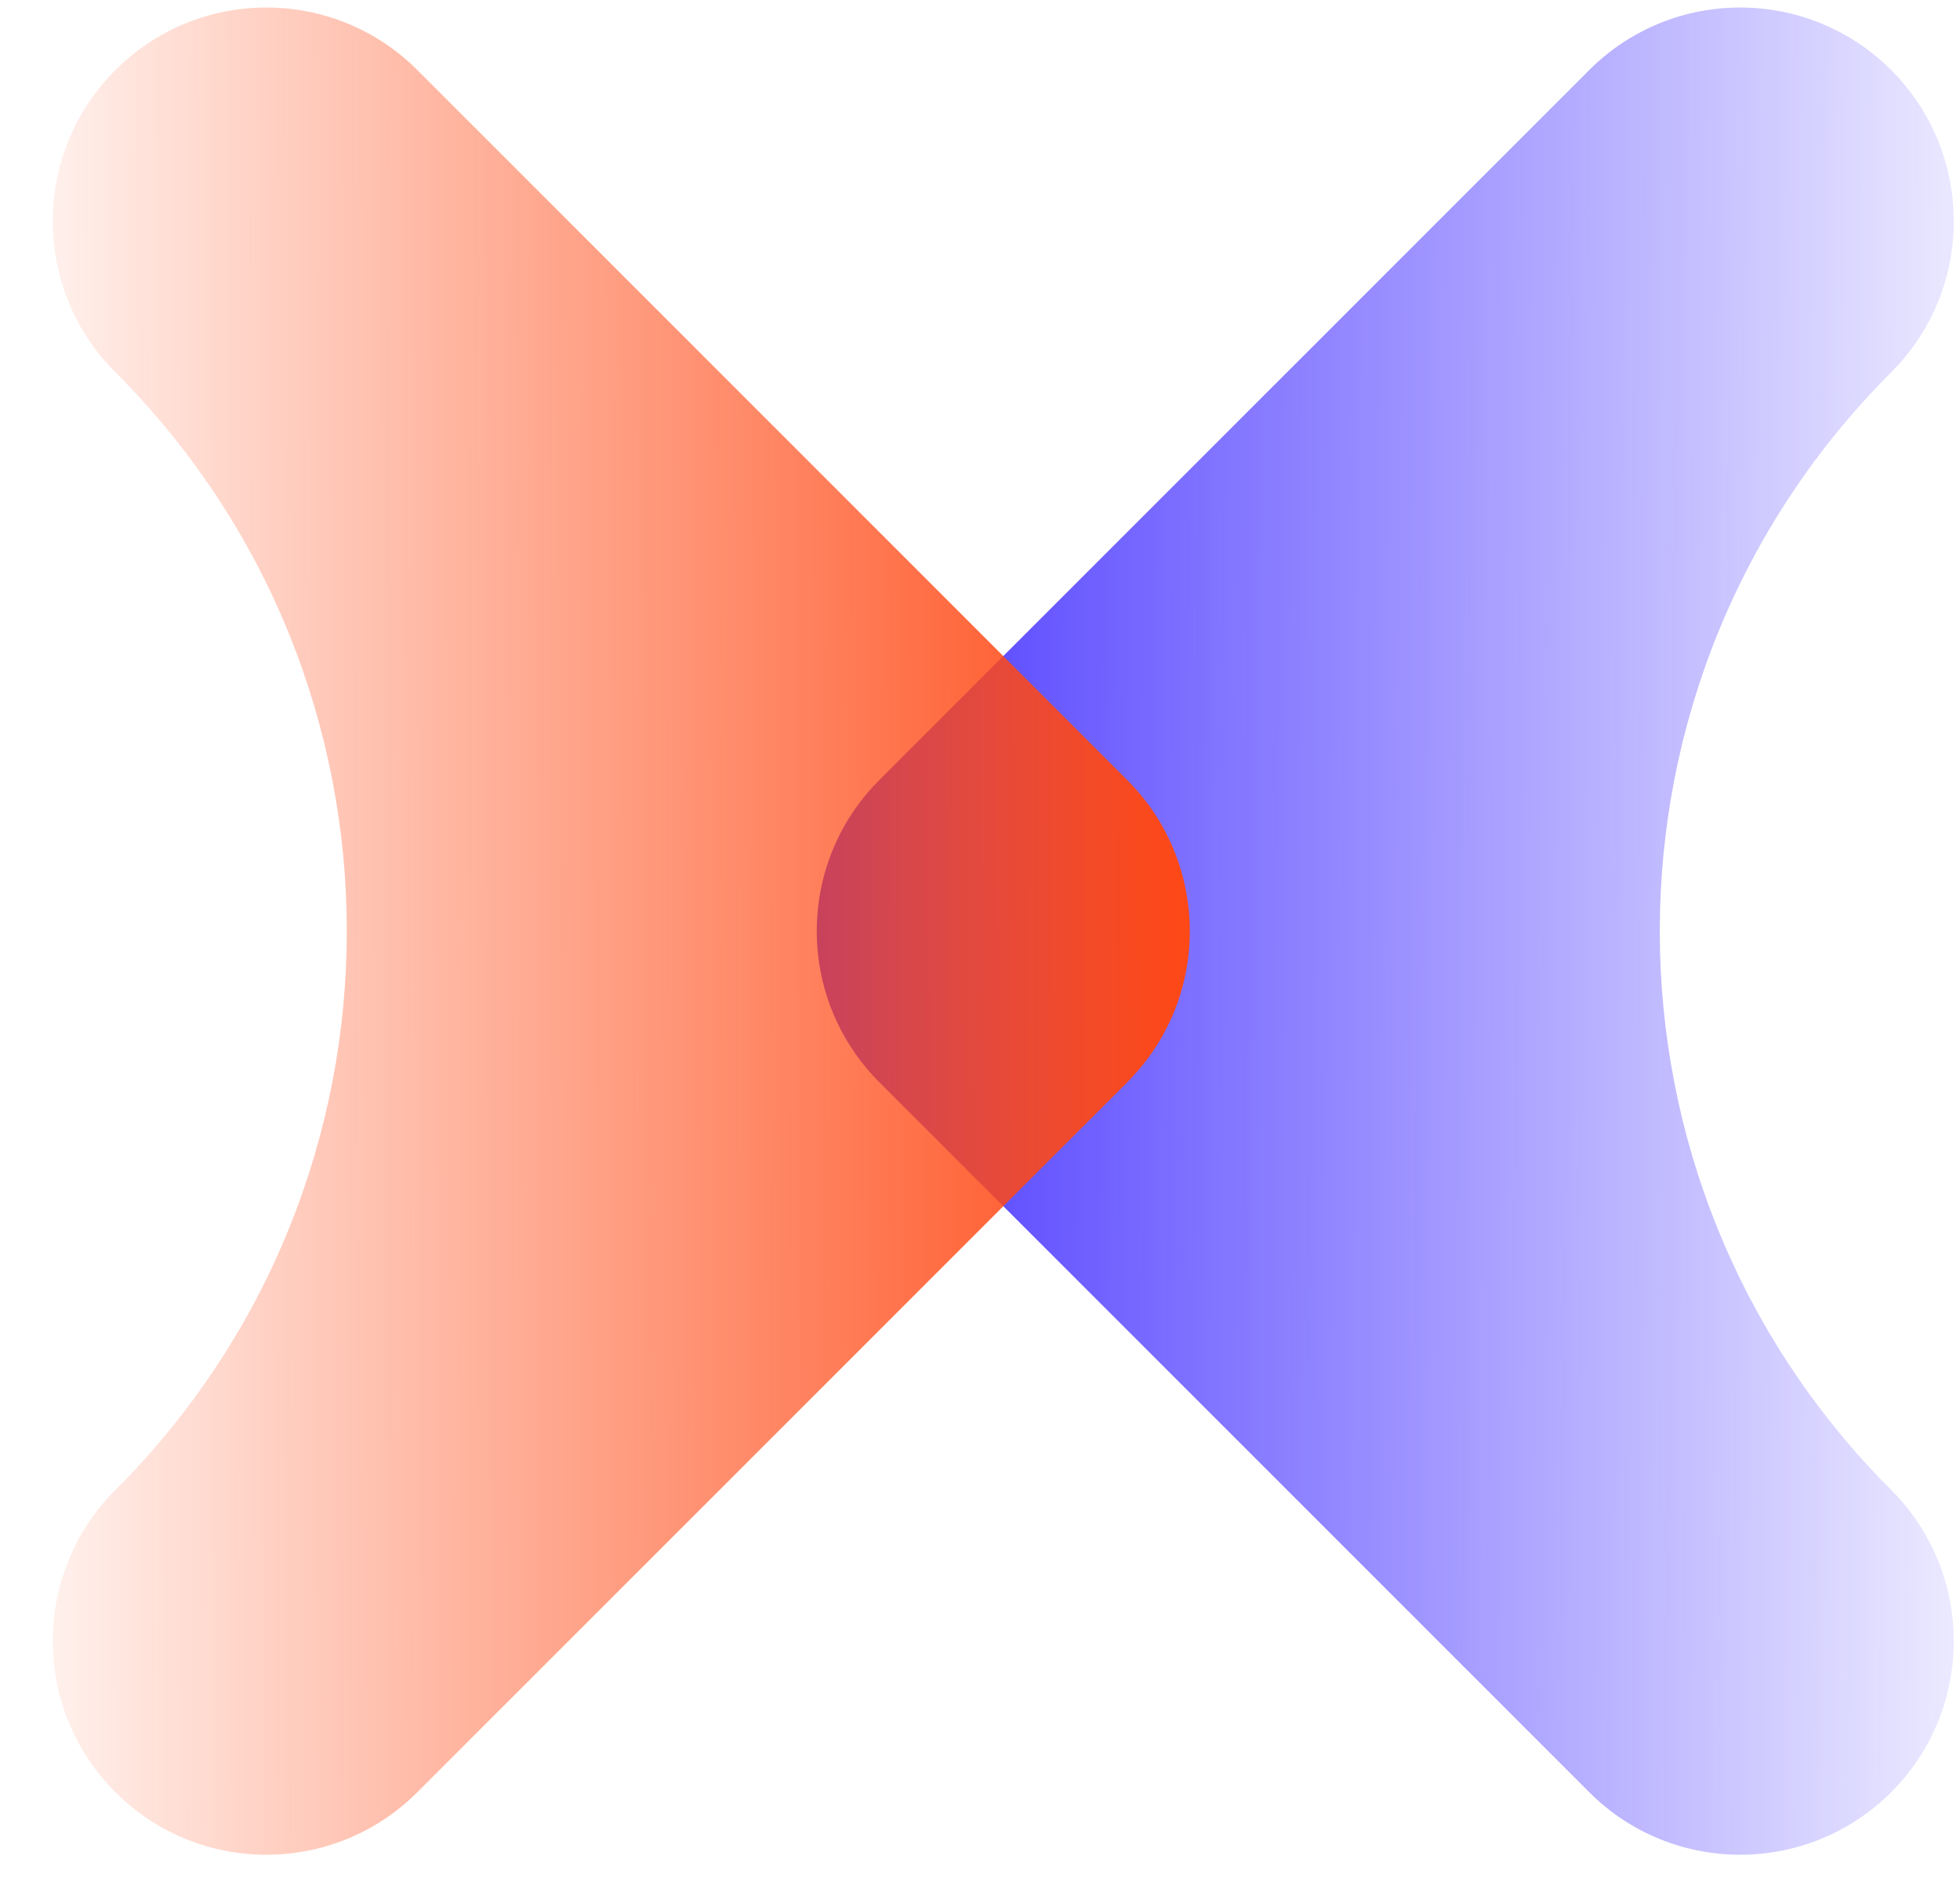 <svg xmlns="http://www.w3.org/2000/svg" xmlns:xlink="http://www.w3.org/1999/xlink" viewBox="0 0 26 25"><g><defs><linearGradient id="idss3421331260_1g-197605173" x1="0" x2="1" y1="0.494" y2="0.506"><stop offset="0" stop-color="rgb(71,52,255)" stop-opacity="1"></stop><stop offset="1" stop-color="rgba(71,52,255,0.3)" stop-opacity="0.3"></stop></linearGradient></defs><path d="M 25.088 0.93 C 23.981 -0.177 22.187 -0.177 21.081 0.93 L 11.674 10.336 C 11.671 10.34 11.668 10.343 11.664 10.347 C 11.249 10.761 10.99 11.273 10.886 11.809 C 10.831 12.096 10.82 12.39 10.853 12.679 C 10.925 13.291 11.195 13.884 11.664 14.354 C 11.668 14.357 11.671 14.361 11.675 14.364 L 21.081 23.77 C 22.187 24.877 23.981 24.877 25.088 23.77 C 26.194 22.664 26.194 20.87 25.088 19.763 C 20.994 15.669 20.994 9.031 25.088 4.937 C 26.194 3.831 26.194 2.037 25.088 0.93 Z" fill="url(#idss3421331260_1g-197605173)"></path></g><g><defs><linearGradient id="idss3421331260_2g-1982055459" x1="1" x2="0" y1="0.497" y2="0.503"><stop offset="0" stop-color="rgb(255,72,20)" stop-opacity="1"></stop><stop offset="1" stop-color="rgba(255,72,20,0.25)" stop-opacity="0.25"></stop></linearGradient></defs><path d="M 1.53 23.77 C 2.636 24.877 4.43 24.877 5.537 23.77 L 14.954 14.354 C 15.368 13.939 15.628 13.427 15.732 12.891 C 15.854 12.258 15.759 11.59 15.447 11.009 C 15.319 10.771 15.154 10.547 14.954 10.347 L 5.537 0.93 C 4.43 -0.177 2.636 -0.177 1.53 0.93 C 0.423 2.037 0.423 3.831 1.53 4.937 C 5.624 9.031 5.624 15.669 1.53 19.763 C 0.423 20.87 0.423 22.664 1.53 23.77 Z" fill="url(#idss3421331260_2g-1982055459)"></path></g></svg>